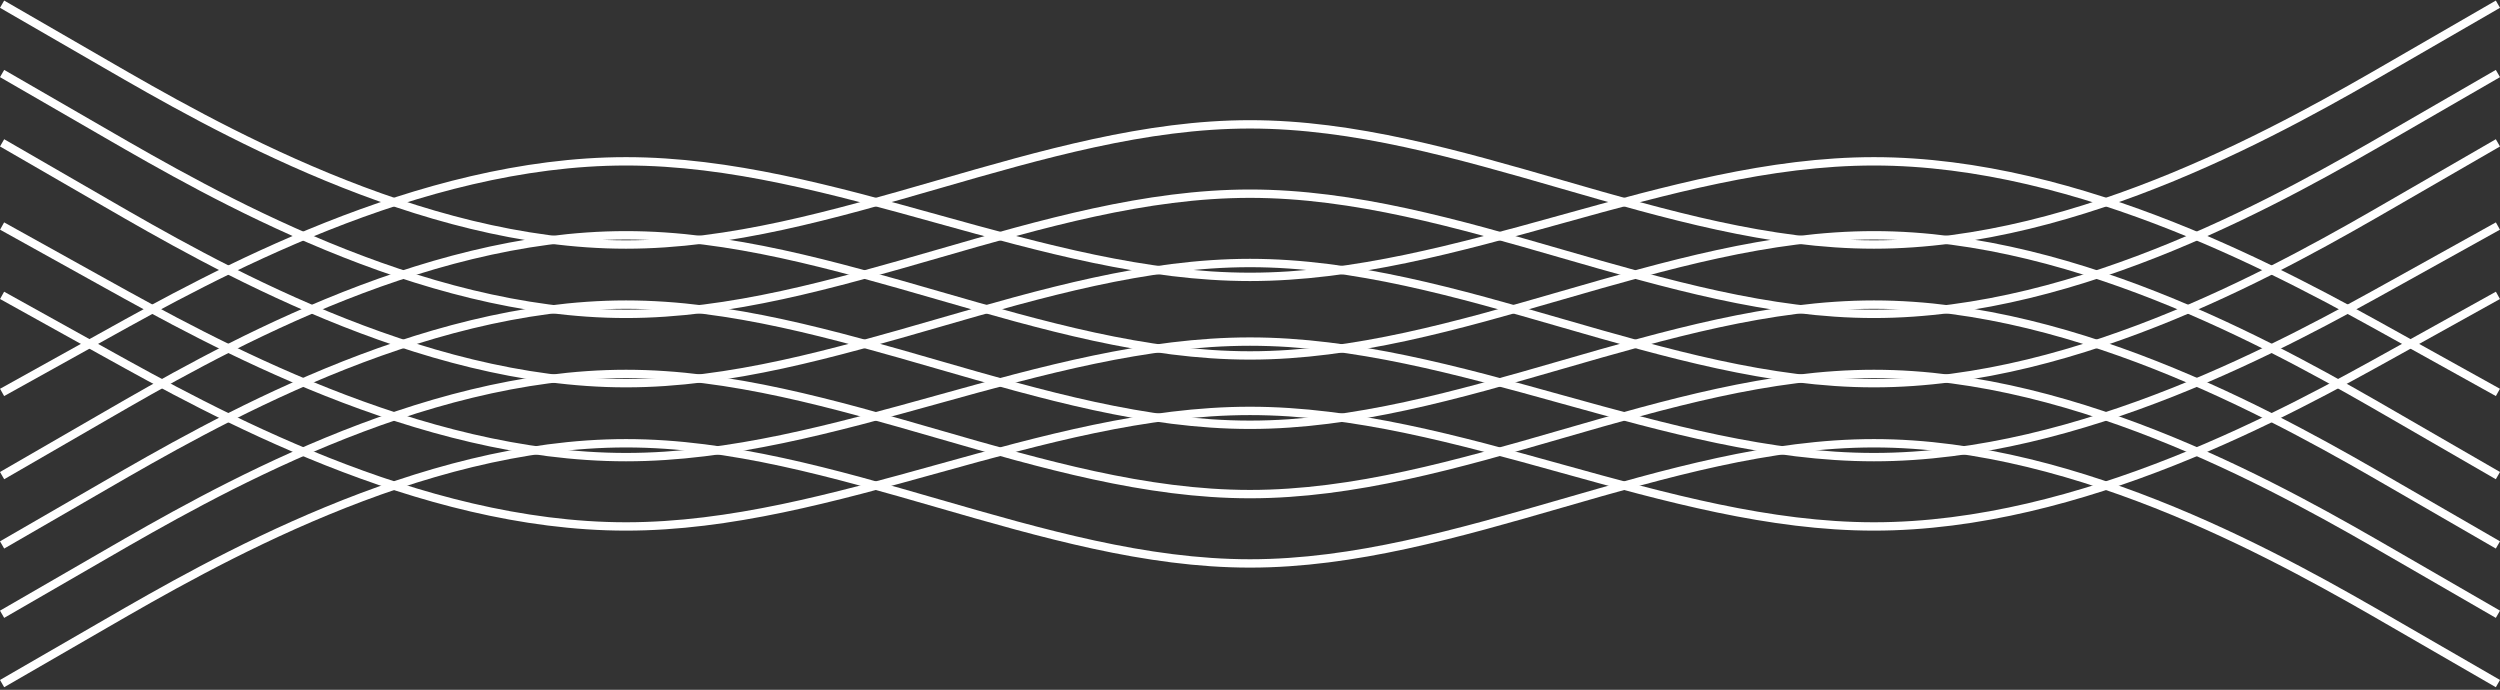 <svg width="598" height="165" viewBox="0 0 598 165" fill="none" xmlns="http://www.w3.org/2000/svg">
<rect x="0" y="0" width="598" height="165" fill="#333333" stroke="none"/>
<path d="M0.5 1L25.376 15.374C50.249 29.745 100.001 58.491 149.75 58.491C199.499 58.491 249.251 29.745 299 29.745C348.749 29.745 398.501 58.491 448.25 58.491C497.999 58.491 547.751 29.745 572.624 15.374L597.5 1" stroke="white" stroke-width="2"/>
<path d="M0.5 93.868L25.376 80.048C50.249 66.227 100.001 38.589 149.75 38.589C199.499 38.589 249.251 66.227 299 66.227C348.749 66.227 398.501 38.589 448.25 38.589C497.999 38.589 547.751 66.227 572.624 80.048L597.5 93.868" stroke="white" stroke-width="2"/>
<path d="M0.5 17.585L25.376 31.956C50.249 46.328 100.001 75.073 149.75 75.073C199.499 75.073 249.251 46.328 299 46.328C348.749 46.328 398.501 75.073 448.25 75.073C497.999 75.073 547.751 46.328 572.624 31.956L597.5 17.585" stroke="white" stroke-width="2"/>
<path d="M0.5 113.768L25.376 99.396C50.249 85.022 100.001 56.279 149.75 56.279C199.499 56.279 249.251 85.022 299 85.022C348.749 85.022 398.501 56.279 448.25 56.279C497.999 56.279 547.751 85.022 572.624 99.396L597.5 113.768" stroke="white" stroke-width="2"/>
<path d="M0.5 34.168L25.376 48.539C50.249 62.911 100.001 91.656 149.75 91.656C199.499 91.656 249.251 62.911 299 62.911C348.749 62.911 398.501 91.656 448.25 91.656C497.999 91.656 547.751 62.911 572.624 48.539L597.5 34.168" stroke="white" stroke-width="2"/>
<path d="M0.5 130.351L25.376 115.979C50.249 101.608 100.001 72.862 149.75 72.862C199.499 72.862 249.251 101.608 299 101.608C348.749 101.608 398.501 72.862 448.25 72.862C497.999 72.862 547.751 101.608 572.624 115.979L597.5 130.351" stroke="white" stroke-width="2"/>
<path d="M0.5 54.067L25.376 67.888C50.249 81.706 100.001 109.344 149.75 109.344C199.499 109.344 249.251 81.706 299 81.706C348.749 81.706 398.501 109.344 448.25 109.344C497.999 109.344 547.751 81.706 572.624 67.888L597.5 54.067" stroke="white" stroke-width="2"/>
<path d="M0.5 146.934L25.376 132.562C50.249 118.191 100.001 89.445 149.75 89.445C199.499 89.445 249.251 118.191 299 118.191C348.749 118.191 398.501 89.445 448.25 89.445C497.999 89.445 547.751 118.191 572.624 132.562L597.5 146.934" stroke="white" stroke-width="2"/>
<path d="M0.5 70.65L25.376 84.471C50.249 98.289 100.001 125.927 149.75 125.927C199.499 125.927 249.251 98.289 299 98.289C348.749 98.289 398.501 125.927 448.25 125.927C497.999 125.927 547.751 98.289 572.624 84.471L597.5 70.65" stroke="white" stroke-width="2"/>
<path d="M0.5 163.517L25.376 149.145C50.249 134.774 100.001 106.028 149.75 106.028C199.499 106.028 249.251 134.774 299 134.774C348.749 134.774 398.501 106.028 448.25 106.028C497.999 106.028 547.751 134.774 572.624 149.145L597.5 163.517" stroke="white" stroke-width="2"/>
</svg>
